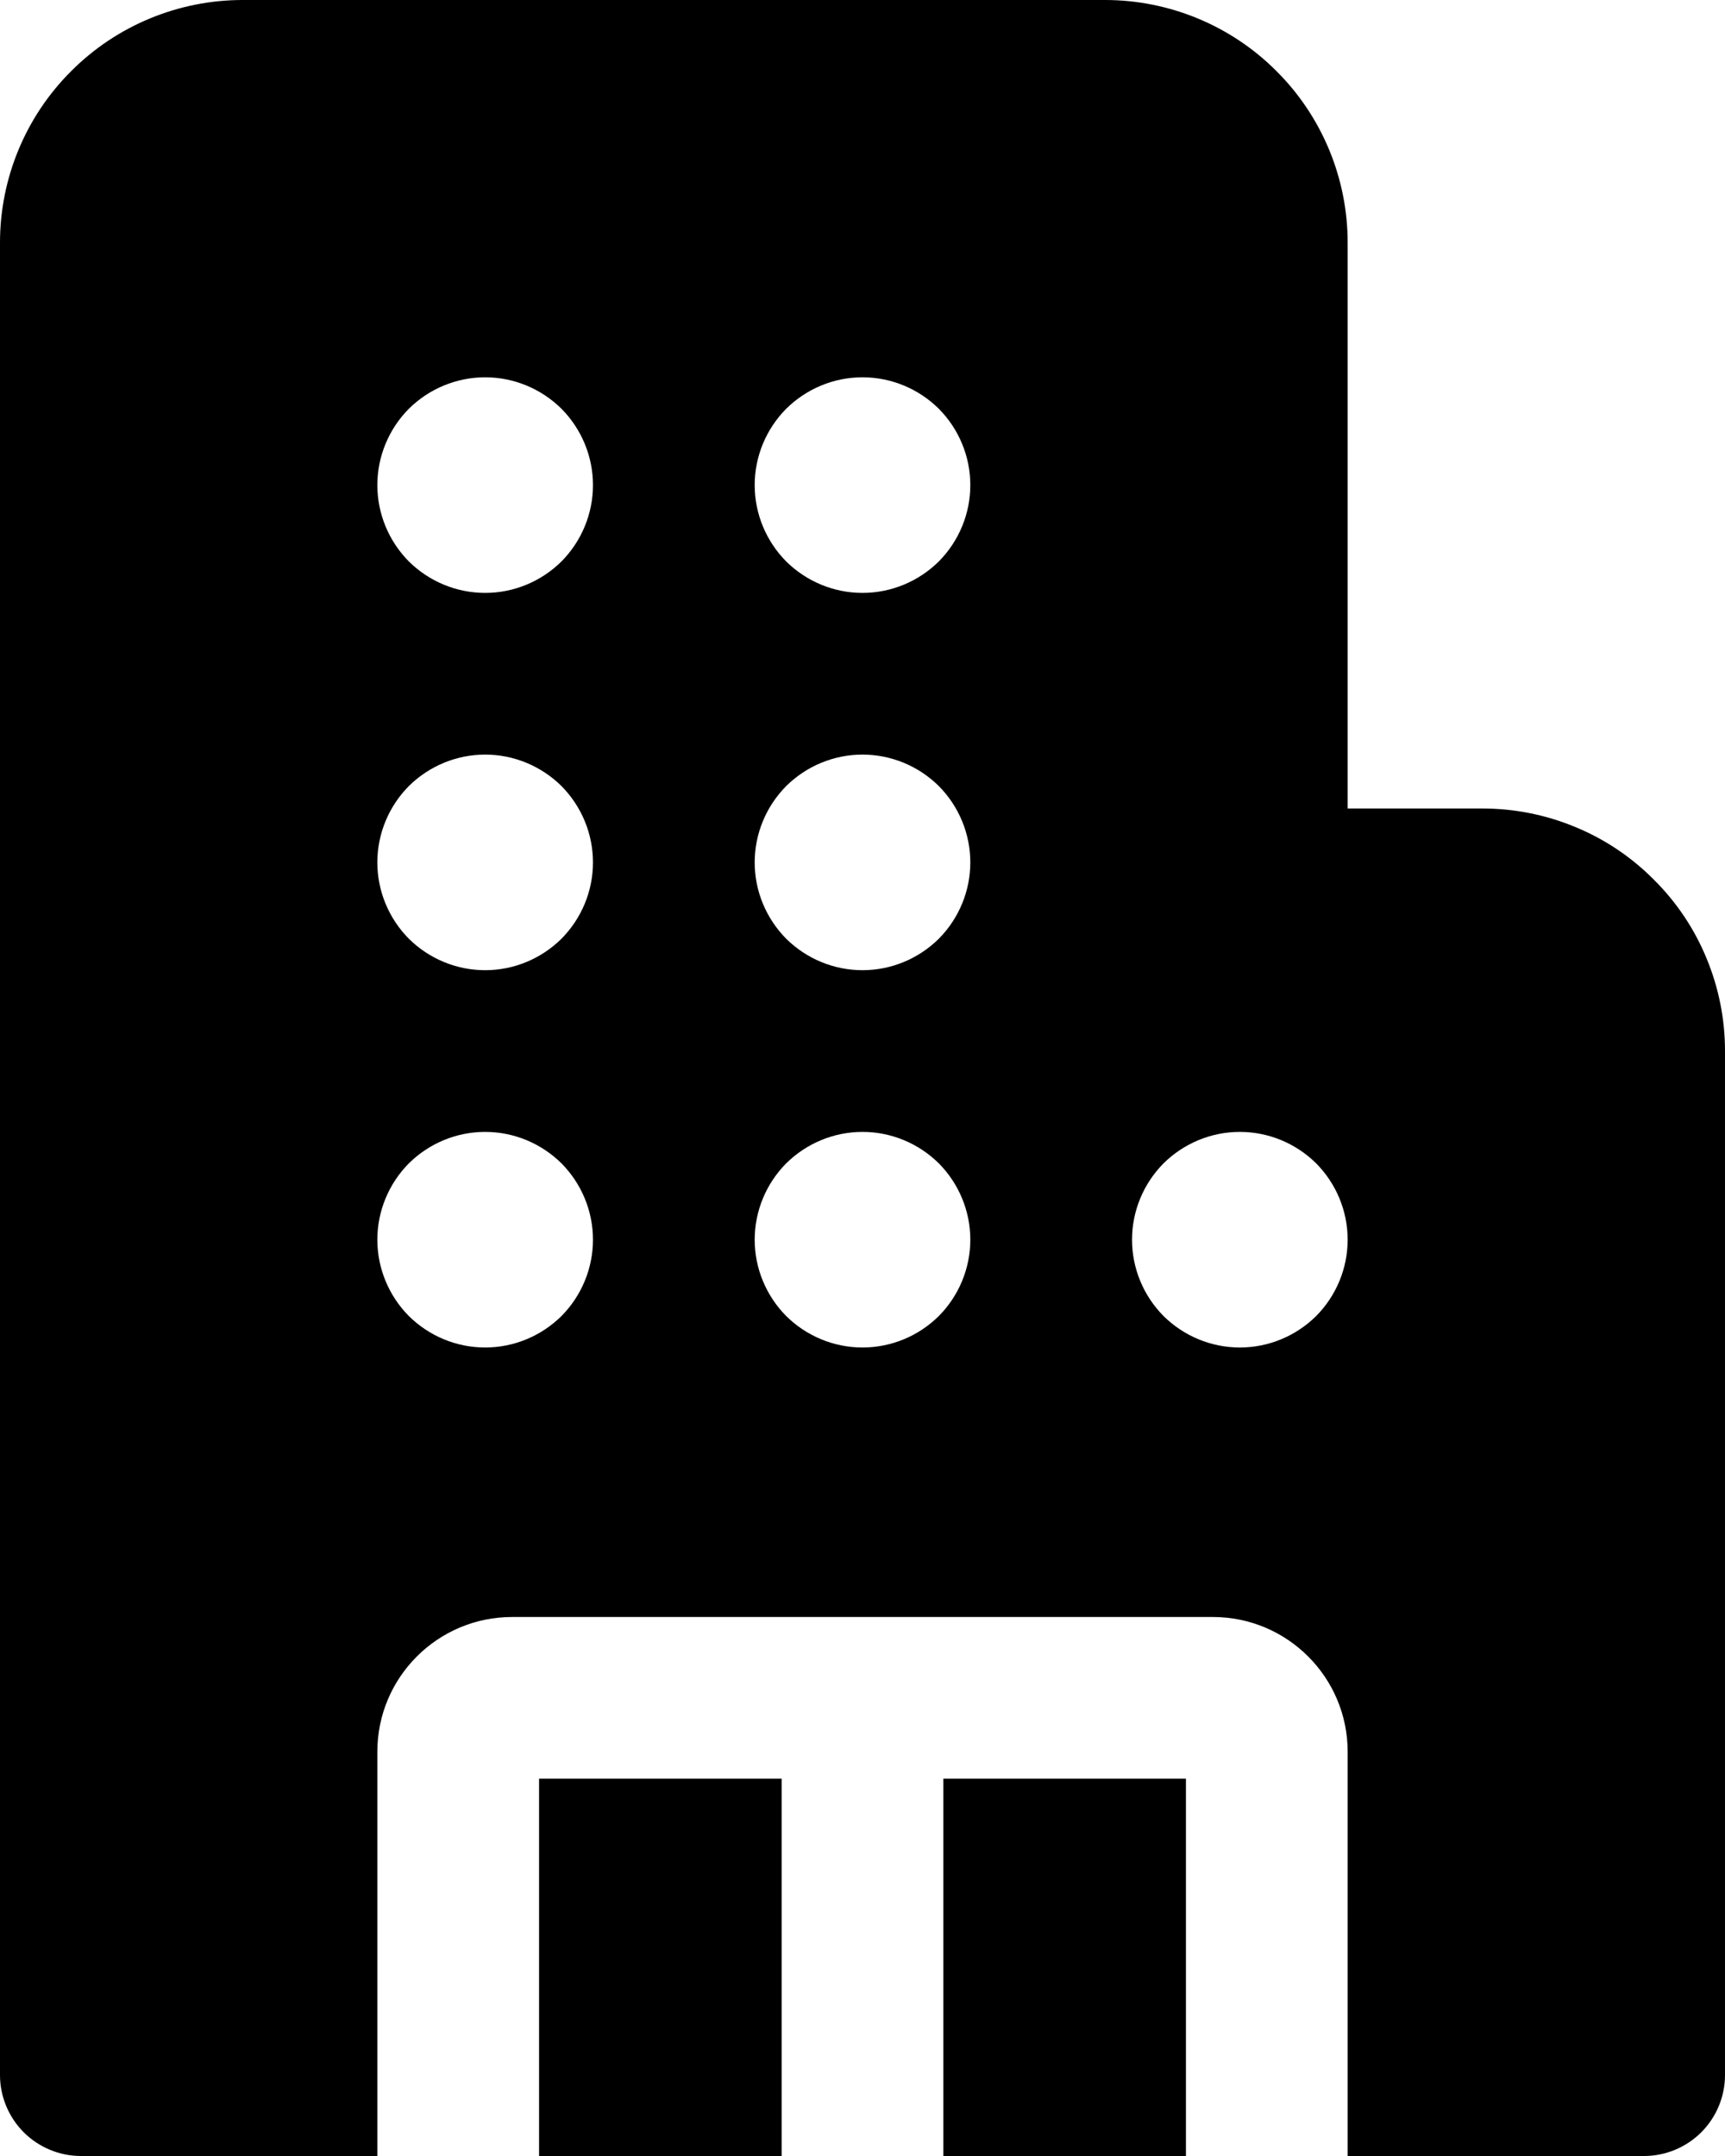 <svg width="8" height="10" viewBox="0 0 8 10" fill="none" xmlns="http://www.w3.org/2000/svg">
<path d="M0 1.125C0 0.827 0.119 0.54 0.33 0.33C0.54 0.119 0.827 0 1.125 0H5.125C5.423 0 5.71 0.119 5.92 0.33C6.131 0.54 6.25 0.827 6.25 1.125V3.75H6.875C7.023 3.75 7.169 3.779 7.306 3.836C7.442 3.892 7.566 3.975 7.67 4.08C7.775 4.184 7.858 4.308 7.914 4.444C7.971 4.581 8 4.727 8 4.875V9.625C8 9.724 7.96 9.82 7.89 9.89C7.82 9.96 7.724 10 7.625 10H6.25V8.125C6.25 7.78 5.97 7.5 5.625 7.5H2.375C2.03 7.5 1.75 7.78 1.75 8.125V10H0.375C0.276 10 0.18 9.96 0.11 9.89C0.04 9.82 0 9.724 0 9.625V1.125ZM5.5 8.25V10H4.375V8.25H5.5ZM3.625 8.25V10H2.5V8.25H3.625ZM1.75 2.25C1.75 2.383 1.803 2.51 1.896 2.604C1.99 2.697 2.117 2.75 2.25 2.75C2.383 2.75 2.51 2.697 2.604 2.604C2.697 2.51 2.75 2.383 2.75 2.25C2.75 2.117 2.697 1.99 2.604 1.896C2.51 1.803 2.383 1.75 2.25 1.75C2.117 1.75 1.99 1.803 1.896 1.896C1.803 1.99 1.75 2.117 1.75 2.25ZM2.25 5.25C2.117 5.25 1.99 5.303 1.896 5.396C1.803 5.49 1.75 5.617 1.75 5.75C1.75 5.883 1.803 6.01 1.896 6.104C1.99 6.197 2.117 6.25 2.25 6.25C2.383 6.25 2.51 6.197 2.604 6.104C2.697 6.01 2.75 5.883 2.75 5.75C2.75 5.617 2.697 5.49 2.604 5.396C2.51 5.303 2.383 5.25 2.25 5.25ZM2.25 3.5C2.117 3.5 1.99 3.553 1.896 3.646C1.803 3.74 1.75 3.867 1.75 4C1.75 4.133 1.803 4.26 1.896 4.354C1.99 4.447 2.117 4.5 2.25 4.5C2.383 4.5 2.51 4.447 2.604 4.354C2.697 4.26 2.75 4.133 2.75 4C2.75 3.867 2.697 3.74 2.604 3.646C2.51 3.553 2.383 3.5 2.25 3.5ZM4 1.75C3.867 1.75 3.74 1.803 3.646 1.896C3.553 1.99 3.5 2.117 3.5 2.25C3.5 2.383 3.553 2.51 3.646 2.604C3.74 2.697 3.867 2.75 4 2.75C4.133 2.75 4.26 2.697 4.354 2.604C4.447 2.51 4.5 2.383 4.5 2.25C4.5 2.117 4.447 1.99 4.354 1.896C4.26 1.803 4.133 1.75 4 1.75ZM4 5.25C3.867 5.25 3.74 5.303 3.646 5.396C3.553 5.49 3.5 5.617 3.5 5.75C3.5 5.883 3.553 6.01 3.646 6.104C3.74 6.197 3.867 6.25 4 6.25C4.133 6.25 4.26 6.197 4.354 6.104C4.447 6.01 4.5 5.883 4.5 5.75C4.5 5.617 4.447 5.49 4.354 5.396C4.26 5.303 4.133 5.25 4 5.25ZM5.75 5.25C5.617 5.25 5.49 5.303 5.396 5.396C5.303 5.49 5.25 5.617 5.25 5.75C5.25 5.883 5.303 6.01 5.396 6.104C5.49 6.197 5.617 6.25 5.75 6.25C5.883 6.25 6.01 6.197 6.104 6.104C6.197 6.01 6.25 5.883 6.25 5.75C6.25 5.617 6.197 5.49 6.104 5.396C6.01 5.303 5.883 5.25 5.75 5.25ZM4 3.5C3.867 3.5 3.74 3.553 3.646 3.646C3.553 3.74 3.5 3.867 3.5 4C3.5 4.133 3.553 4.26 3.646 4.354C3.74 4.447 3.867 4.5 4 4.5C4.133 4.5 4.26 4.447 4.354 4.354C4.447 4.26 4.5 4.133 4.5 4C4.5 3.867 4.447 3.74 4.354 3.646C4.26 3.553 4.133 3.5 4 3.5Z" fill="black"/>
</svg>
